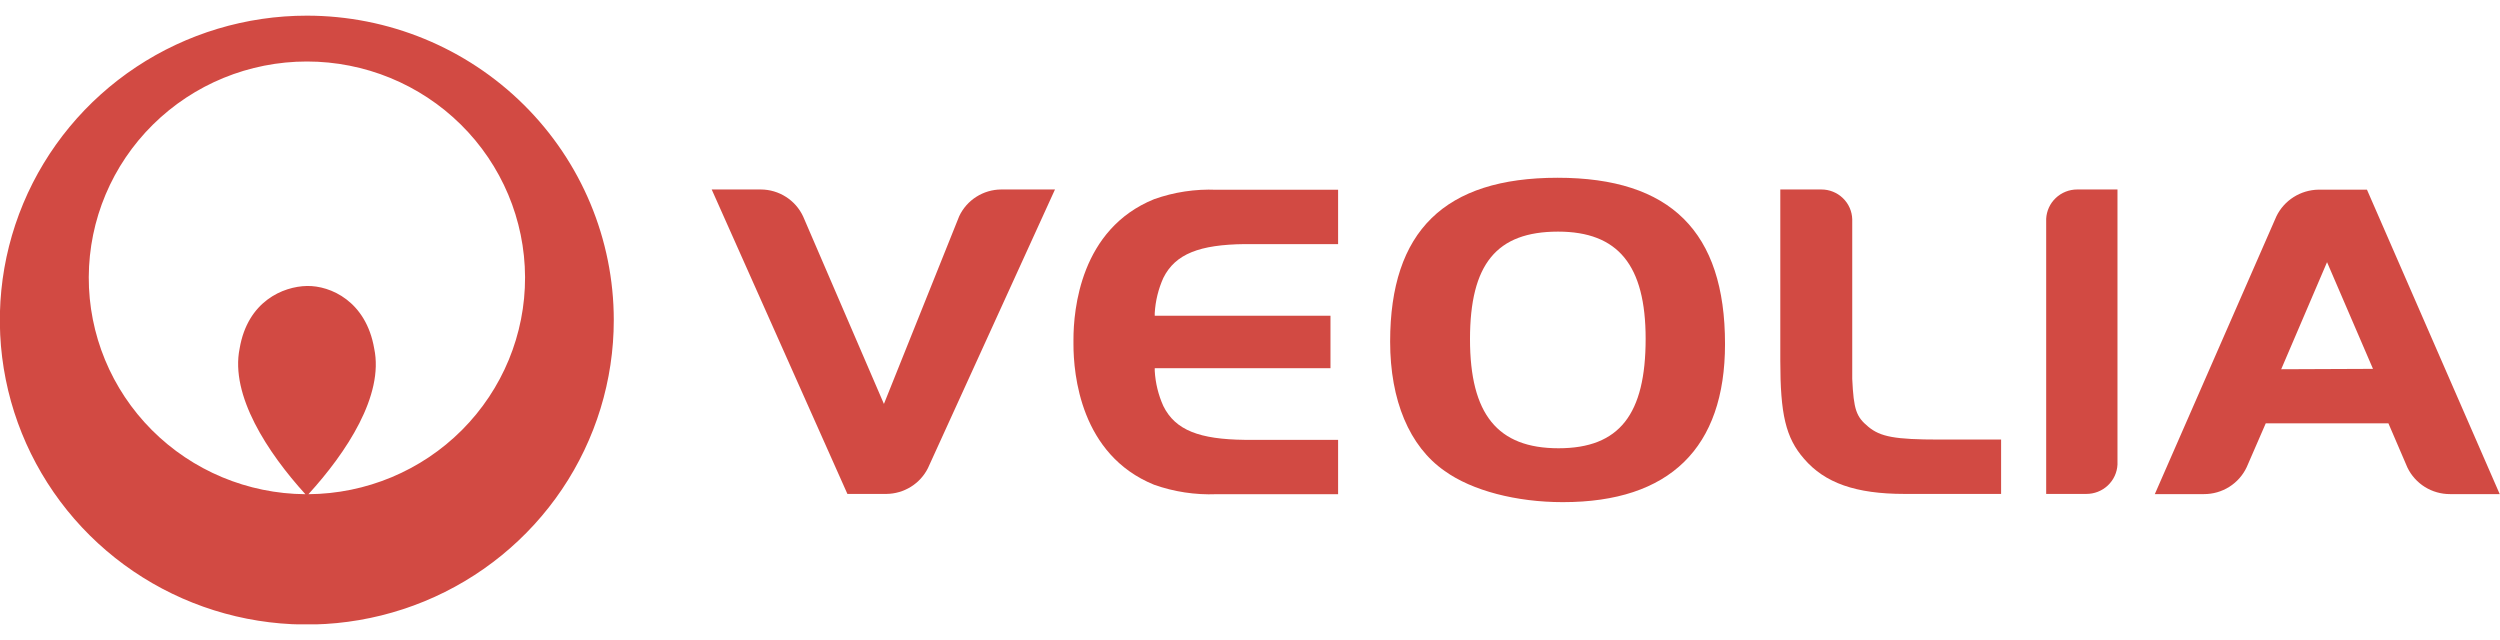 <svg width="125" height="32" viewBox="0 0 125 32" fill="none" xmlns="http://www.w3.org/2000/svg">
<g clip-path="url(#clip0)">
<path d="M15.422 24.71C17.328 22.621 19.205 19.767 18.71 17.427C18.305 15.064 16.527 14.275 15.345 14.299C14.164 14.322 12.382 15.055 11.981 17.427C11.505 19.767 13.377 22.626 15.269 24.71C12.383 24.69 9.623 23.536 7.593 21.502C5.563 19.467 4.428 16.717 4.438 13.855C4.449 10.992 5.602 8.251 7.647 6.23C9.691 4.21 12.459 3.075 15.345 3.075C18.232 3.075 21 4.21 23.044 6.23C25.089 8.251 26.242 10.992 26.253 13.855C26.263 16.717 25.128 19.467 23.098 21.502C21.068 23.536 18.308 24.69 15.422 24.71ZM15.345 0.783C12.31 0.782 9.342 1.674 6.817 3.346C4.293 5.018 2.325 7.395 1.162 10.176C-3.78564e-05 12.958 -0.305 16.018 0.287 18.972C0.879 21.925 2.34 24.637 4.486 26.767C6.633 28.896 9.367 30.346 12.345 30.934C15.322 31.522 18.408 31.221 21.213 30.069C24.018 28.917 26.415 26.966 28.102 24.462C29.788 21.959 30.689 19.016 30.689 16.005C30.689 11.969 29.072 8.097 26.195 5.243C23.318 2.388 19.415 0.784 15.345 0.783Z" fill="#D24A43"/>
<path d="M77.903 11.581C74.825 11.581 73.5 13.207 73.5 16.959C73.5 20.712 74.877 22.413 77.927 22.413C80.977 22.413 82.282 20.712 82.282 16.941C82.282 13.259 80.905 11.581 77.903 11.581ZM78.132 25.107C75.821 25.107 73.605 24.535 72.233 23.547C70.47 22.323 69.507 20.017 69.507 17.082C69.507 11.553 72.233 8.888 77.879 8.888C83.526 8.888 86.251 11.582 86.251 17.201C86.251 22.399 83.478 25.107 78.151 25.107" fill="#D24A43"/>
<path d="M96.967 21.978C94.747 21.978 94.023 21.841 93.418 21.34C92.812 20.839 92.684 20.494 92.612 18.944V10.962C92.601 10.563 92.433 10.184 92.143 9.905C91.854 9.627 91.466 9.472 91.064 9.474H89.015V18.032C89.015 20.702 89.281 21.884 90.201 22.938C91.24 24.148 92.784 24.696 95.228 24.696H100.055V21.978H96.967Z" fill="#D24A43"/>
<path d="M114.06 18.462L116.352 13.108L118.649 18.443L114.06 18.462ZM118.348 9.483H115.918C115.479 9.491 115.051 9.62 114.681 9.854C114.311 10.088 114.014 10.419 113.822 10.811L107.741 24.705H110.2C110.649 24.706 111.088 24.58 111.466 24.341C111.844 24.102 112.146 23.761 112.335 23.358L113.288 21.165H119.42L120.373 23.382C120.566 23.779 120.867 24.113 121.243 24.348C121.619 24.582 122.055 24.706 122.499 24.705H124.986L118.348 9.483Z" fill="#D24A43"/>
<path d="M103.858 9.474C103.46 9.474 103.077 9.627 102.789 9.899C102.5 10.172 102.329 10.544 102.309 10.939V24.696H104.311C104.711 24.699 105.098 24.548 105.389 24.275C105.68 24.002 105.854 23.628 105.874 23.231V9.474H103.858Z" fill="#D24A43"/>
<path d="M50.056 9.474C49.615 9.477 49.184 9.605 48.813 9.842C48.442 10.078 48.146 10.415 47.96 10.811L44.196 20.197L40.155 10.82C39.968 10.42 39.671 10.081 39.297 9.843C38.923 9.604 38.489 9.476 38.044 9.474H35.585L42.37 24.696H44.324C44.756 24.691 45.178 24.568 45.544 24.34C45.91 24.113 46.205 23.789 46.397 23.406L52.749 9.474H50.056Z" fill="#D24A43"/>
<path d="M53.673 17.21C53.673 18.708 54.021 22.739 57.704 24.237C58.703 24.591 59.761 24.751 60.82 24.71H66.905V21.992H62.226C59.991 21.964 58.767 21.52 58.166 20.3C57.916 19.745 57.771 19.149 57.737 18.542V18.41H66.524V15.787H57.737V15.655C57.771 15.048 57.917 14.452 58.166 13.897C58.767 12.687 59.991 12.233 62.226 12.205H66.905V9.488H60.82C59.761 9.444 58.702 9.604 57.704 9.96C54.021 11.454 53.673 15.485 53.673 16.983V17.21Z" fill="#D24A43"/>
</g>
<defs>
<clipPath id="clip0">
<rect width="125" height="30.435" fill="white" transform="translate(0 0.783)"/>
</clipPath>
</defs>
</svg>
